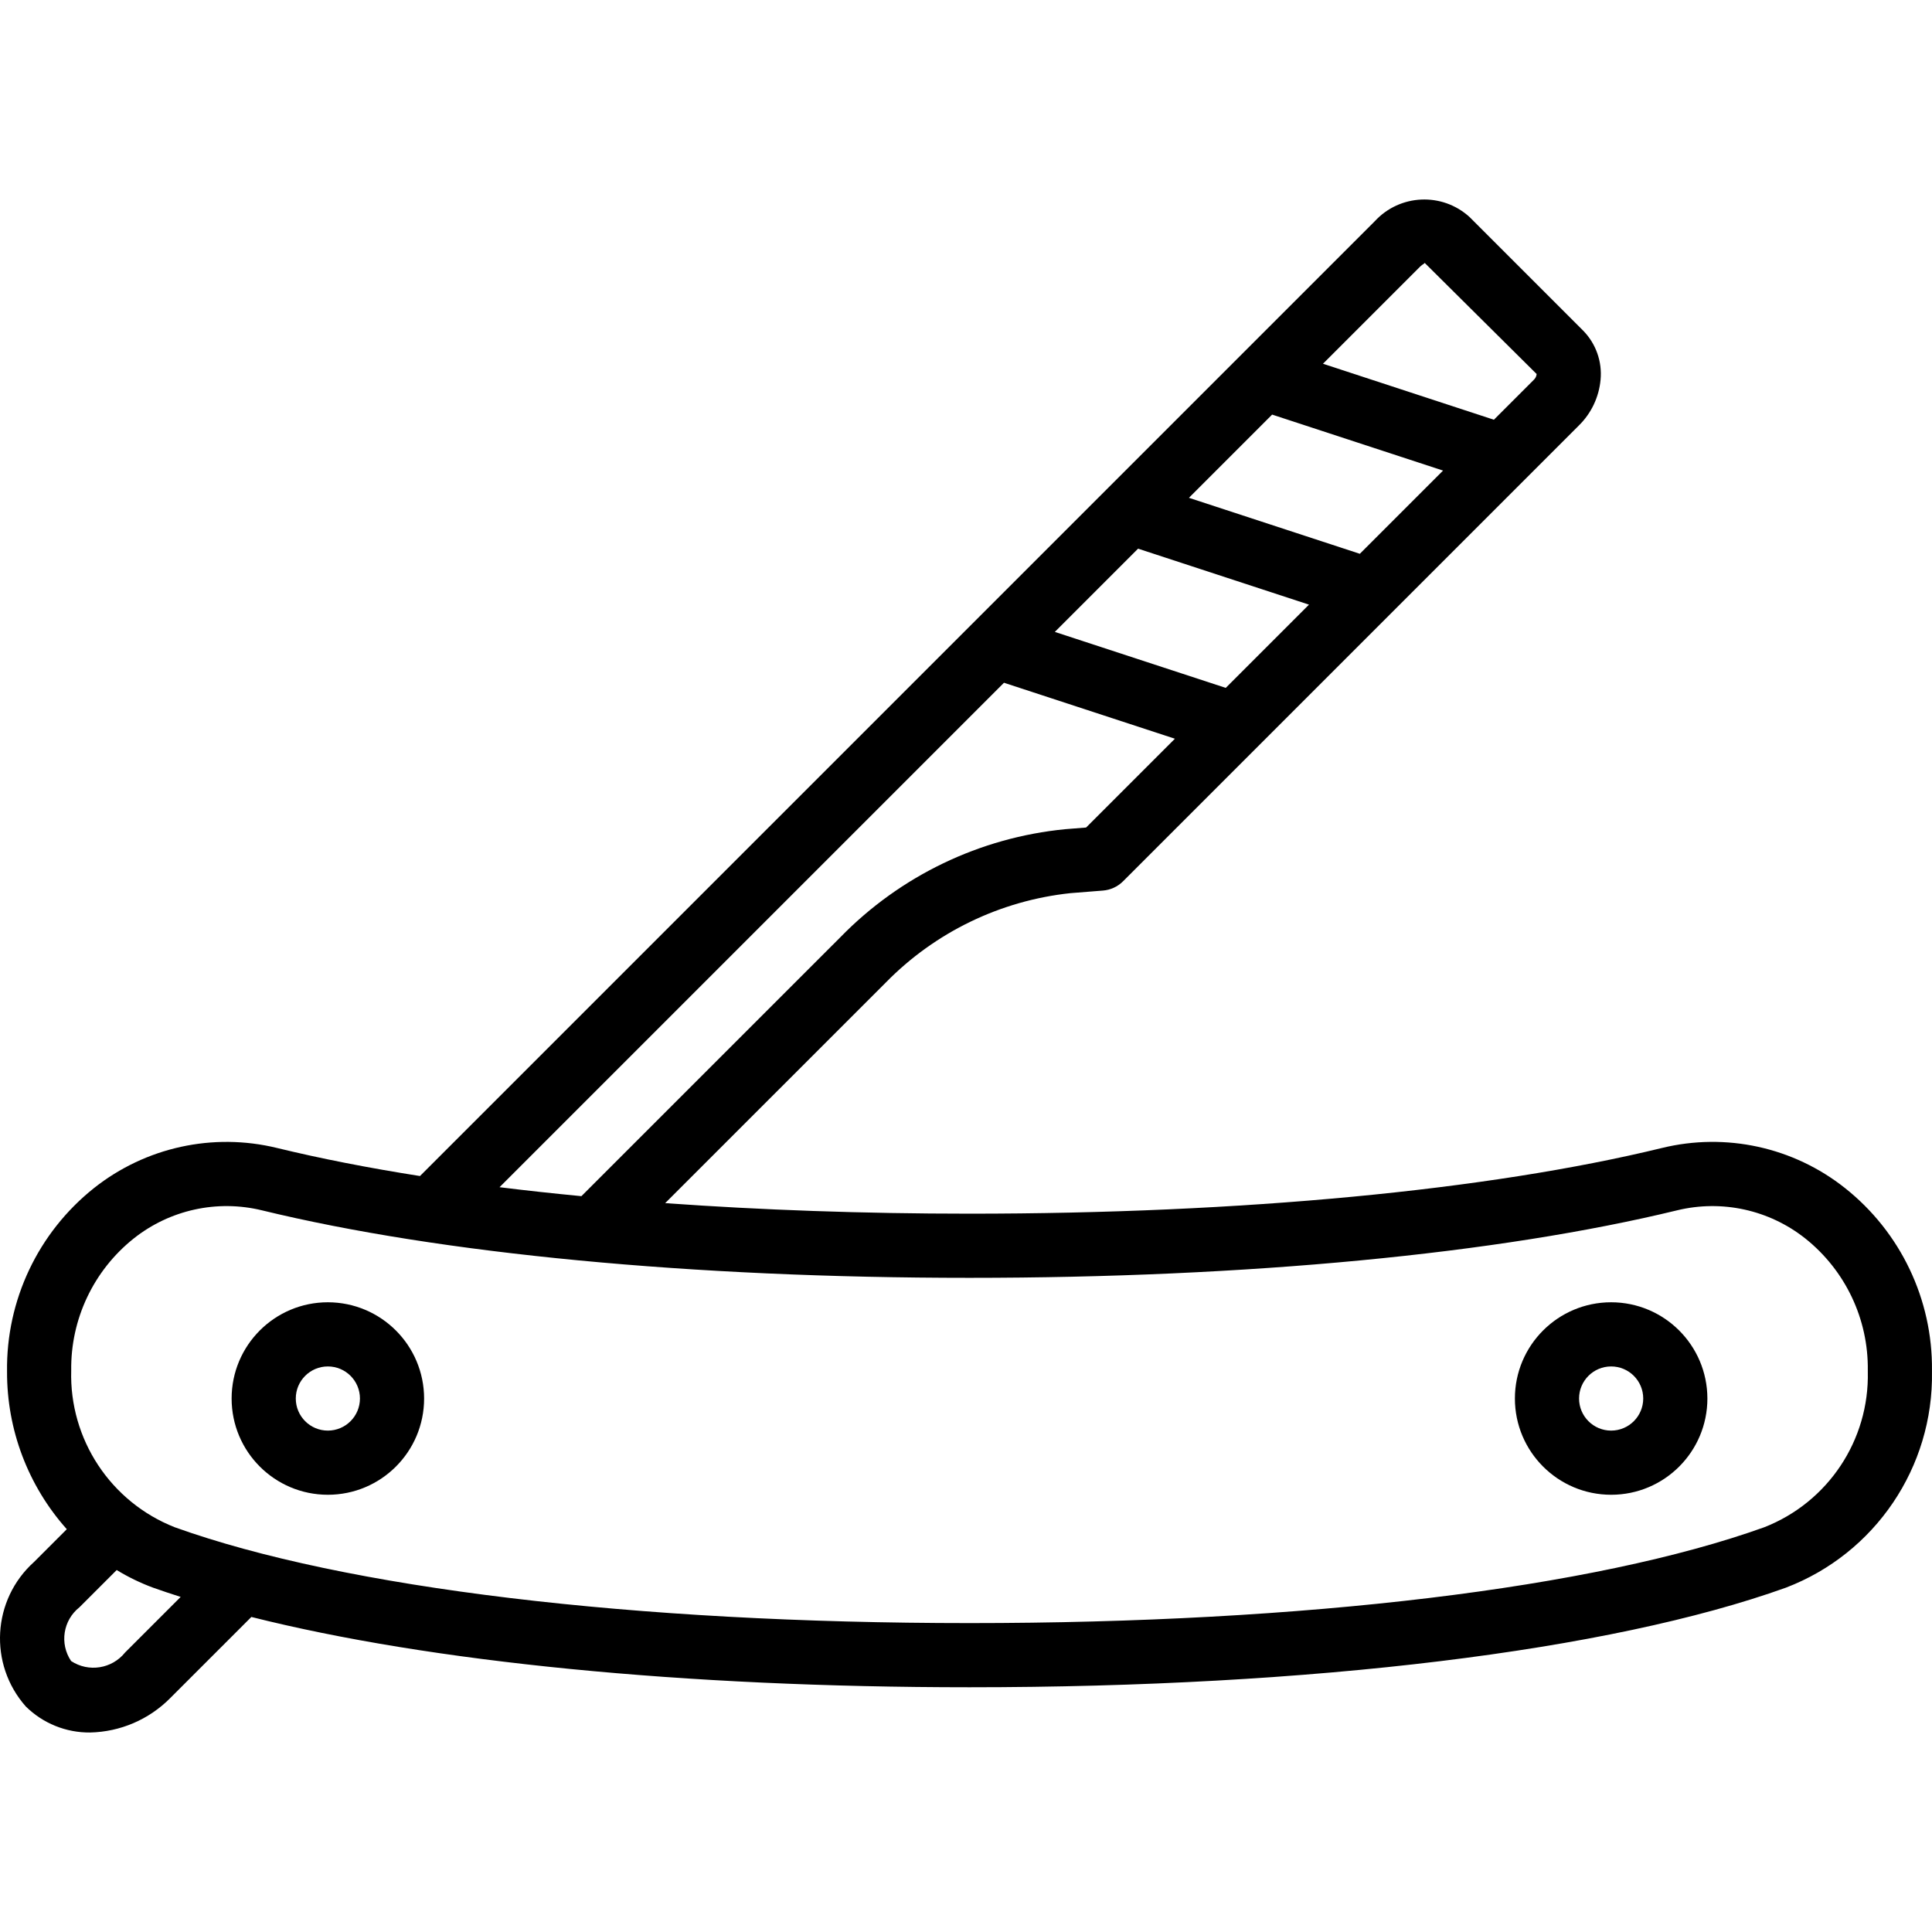 <?xml version="1.0" encoding="iso-8859-1"?>
<!-- Generator: Adobe Illustrator 19.0.0, SVG Export Plug-In . SVG Version: 6.00 Build 0)  -->
<svg version="1.1" id="Capa_1" xmlns="http://www.w3.org/2000/svg" xmlns:xlink="http://www.w3.org/1999/xlink" x="0px" y="0px"
	 viewBox="0 0 505.458 505.458" style="enable-background:new 0 0 505.458 505.458;" xml:space="preserve">
<g>
	<g>
		<g>
			<path d="M482.704,310.83c-13.496-10.715-31.189-14.585-47.927-10.483c-45.561,11.082-109.889,17.18-181.13,17.18
				c-27.854,0-54.589-0.962-79.62-2.759l57.706-57.7c12.906-13.181,30-21.455,48.344-23.402l8.479-0.672
				c1.991-0.158,3.859-1.021,5.271-2.434l119.271-119.271c3.227-3.18,5.227-7.398,5.648-11.91c0.461-4.758-1.208-9.475-4.558-12.885
				l-29.713-29.713c-7.157-6.52-18.237-6.033-24.795,1.09L109.874,307.68c-13.494-2.125-26.013-4.574-37.363-7.334
				c-16.736-4.092-34.423-0.223-47.922,10.483C9.982,322.45,1.582,340.182,1.843,358.846c-0.06,15.202,5.508,29.888,15.631,41.23
				l-8.557,8.557C-2.061,418.5-3.036,435.37,6.733,446.436c4.478,4.435,10.546,6.894,16.848,6.828
				c7.891-0.169,15.407-3.399,20.959-9.008l21.224-21.22c46.798,11.778,113.224,18.392,187.883,18.392
				c89.598,0,167.451-9.5,213.59-26.057c23.358-8.93,38.631-31.521,38.213-56.525v-0.328
				C505.636,339.963,497.241,322.362,482.704,310.83z M371.548,69.74c0.652-0.648,1.283-0.787,1.139-1.008l29.336,29.123
				c-0.053,0.605-0.338,1.166-0.795,1.566l-10.39,10.39l-44.715-14.646L371.548,69.74z M332.82,108.469l44.715,14.645
				l-21.771,21.771l-44.714-14.646L332.82,108.469z M297.746,143.543l44.715,14.645l-21.777,21.777l-44.715-14.644L297.746,143.543z
				 M262.665,178.624l44.715,14.644l-23.233,23.233l-5.455,0.434c-22.337,2.187-43.181,12.204-58.844,28.279l-67.739,67.731
				c-7.323-0.707-14.485-1.482-21.417-2.346L262.665,178.624z M32.728,432.33c-3.425,4.279-9.543,5.249-14.123,2.238
				c-3.066-4.537-2.115-10.67,2.18-14.066l9.744-9.744c3.016,1.842,6.204,3.387,9.518,4.613c2.309,0.829,4.756,1.627,7.222,2.42
				L32.728,432.33z M461.569,399.567c-44.393,15.934-120.18,25.074-207.922,25.074c-87.746,0-163.533-9.139-207.93-25.074
				c-16.779-6.605-27.614-23.024-27.086-41.049c-0.173-13.4,5.855-26.128,16.332-34.484c9.452-7.518,21.85-10.242,33.582-7.377
				c46.828,11.385,112.561,17.656,185.102,17.656s138.275-6.271,185.098-17.656c11.734-2.862,24.132-0.138,33.586,7.377
				c10.477,8.356,16.505,21.084,16.332,34.484v0.328C489.089,376.766,478.262,393.038,461.569,399.567z"/>
			<path d="M85.778,340.707c-13.907,0-25.18,11.274-25.18,25.18c0,13.907,11.274,25.18,25.18,25.18s25.18-11.274,25.18-25.18
				C110.943,351.987,99.678,340.722,85.778,340.707z M85.778,374.28c-4.636,0-8.393-3.758-8.393-8.393s3.758-8.393,8.393-8.393
				s8.393,3.758,8.393,8.393C94.166,370.521,90.411,374.276,85.778,374.28z"/>
			<path d="M421.515,340.707c-13.907,0-25.18,11.274-25.18,25.18c0,13.907,11.274,25.18,25.18,25.18
				c13.907,0,25.18-11.274,25.18-25.18C446.68,351.987,435.416,340.722,421.515,340.707z M421.515,374.28
				c-4.636,0-8.393-3.758-8.393-8.393s3.758-8.393,8.393-8.393s8.393,3.758,8.393,8.393
				C429.904,370.521,426.149,374.276,421.515,374.28z"/>
		</g>
	</g>
</g>
<g>
</g>
<g>
</g>
<g>
</g>
<g>
</g>
<g>
</g>
<g>
</g>
<g>
</g>
<g>
</g>
<g>
</g>
<g>
</g>
<g>
</g>
<g>
</g>
<g>
</g>
<g>
</g>
<g>
</g>
</svg>
